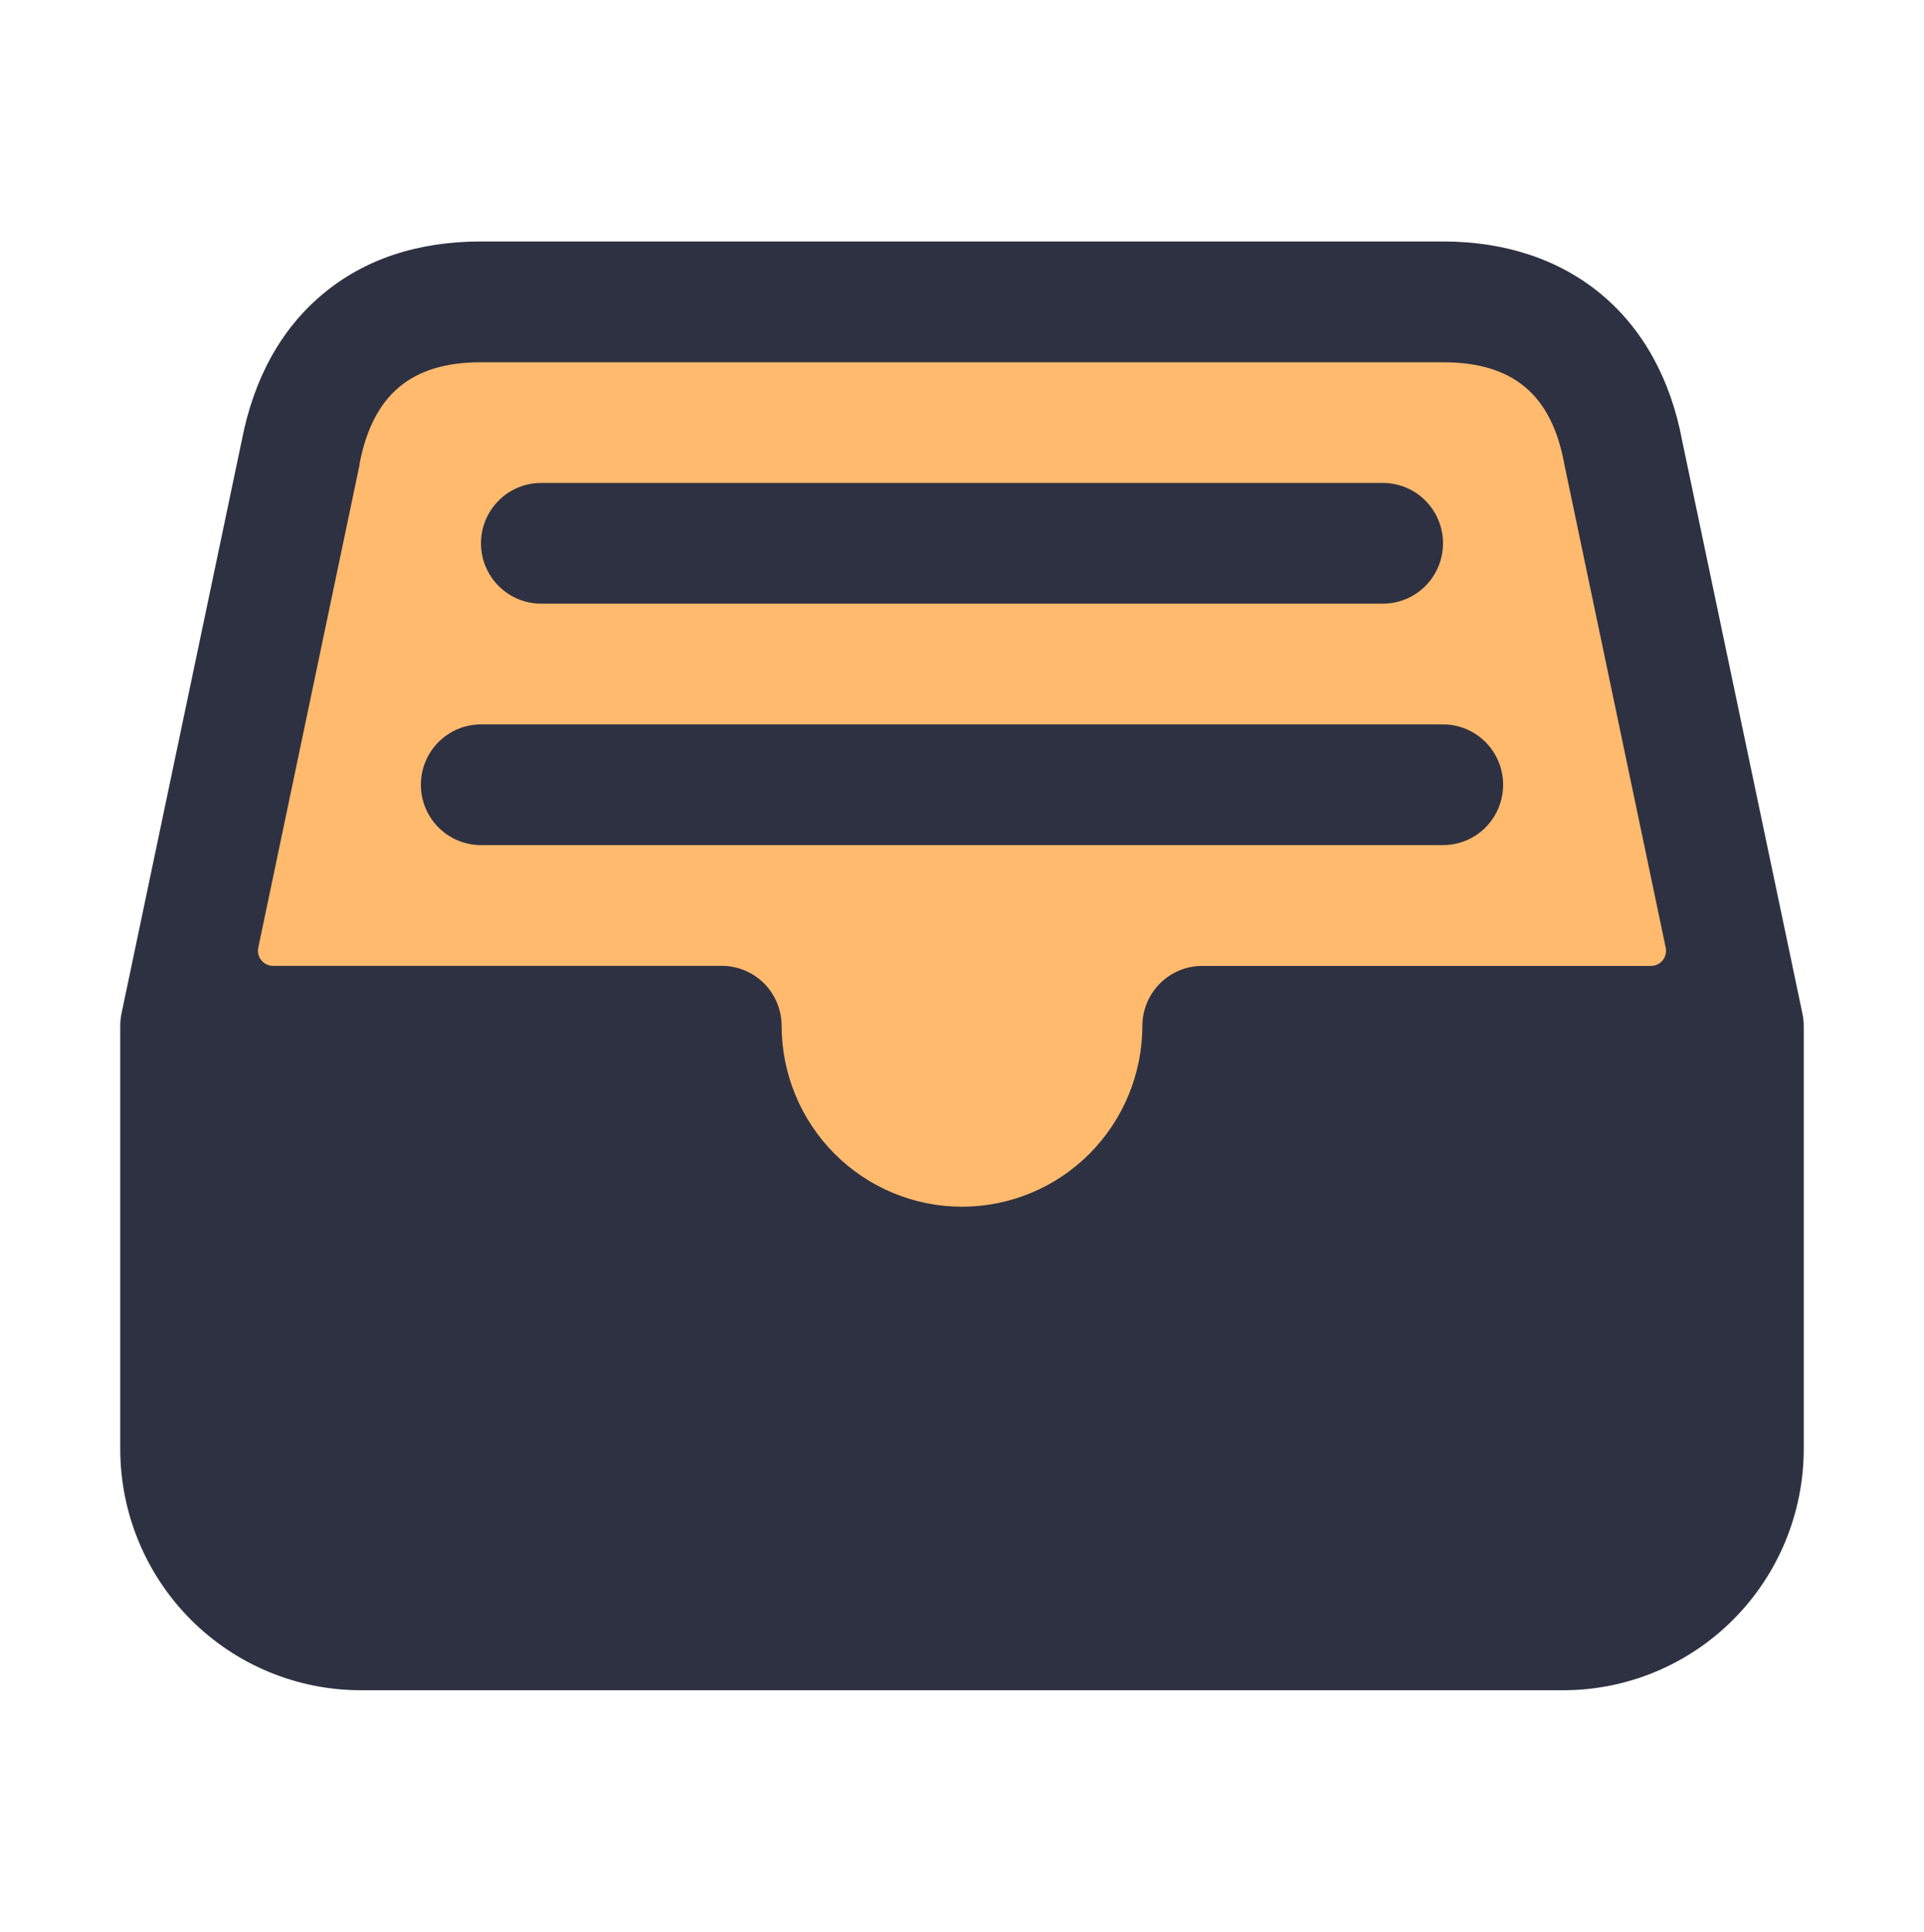 <svg width="260" height="261" viewBox="0 0 260 261" fill="none" xmlns="http://www.w3.org/2000/svg">
<path d="M48.721 38.846L211.475 42.415L235.342 168.072L25.107 170.875L48.721 38.846Z" fill="#FFBA6D"/>
<path d="M243.577 136.974L227.327 59.587C224.189 42.703 212.103 32.625 195 32.625H65C56.469 32.625 49.258 35.016 43.621 39.731C37.984 44.447 34.293 51.104 32.663 59.556L16.413 136.974C16.303 137.528 16.248 138.091 16.25 138.656V195.75C16.25 204.403 19.674 212.701 25.769 218.819C31.864 224.938 40.13 228.375 48.75 228.375H211.25C219.87 228.375 228.136 224.938 234.231 218.819C240.326 212.701 243.75 204.403 243.75 195.75V138.656C243.748 138.091 243.691 137.528 243.577 136.974ZM48.577 62.854V62.711C50.38 53.316 55.59 48.948 64.975 48.948H195C204.45 48.948 209.661 53.306 211.387 62.666C211.387 62.732 211.413 62.798 211.423 62.864L225.098 128.053C225.16 128.35 225.155 128.657 225.084 128.952C225.013 129.247 224.877 129.522 224.686 129.758C224.495 129.993 224.254 130.183 223.981 130.313C223.708 130.443 223.41 130.511 223.107 130.51H162.5C160.358 130.499 158.299 131.343 156.775 132.855C155.252 134.367 154.388 136.424 154.375 138.575C154.375 145.064 151.807 151.288 147.236 155.877C142.665 160.465 136.465 163.043 130 163.043C123.535 163.043 117.336 160.465 112.764 155.877C108.193 151.288 105.625 145.064 105.625 138.575C105.62 137.509 105.405 136.455 104.994 135.472C104.583 134.49 103.983 133.598 103.228 132.848C102.474 132.098 101.58 131.505 100.597 131.102C99.614 130.699 98.562 130.495 97.5 130.5H36.893C36.59 130.5 36.292 130.433 36.019 130.303C35.746 130.173 35.505 129.983 35.314 129.748C35.123 129.512 34.987 129.237 34.916 128.942C34.845 128.647 34.84 128.34 34.902 128.043L48.577 62.854Z" fill="#2E3142"/>
<path d="M186.875 81.562H73.125C70.97 81.562 68.903 80.703 67.38 79.174C65.856 77.644 65 75.569 65 73.406C65 71.243 65.856 69.168 67.38 67.639C68.903 66.109 70.97 65.25 73.125 65.25H186.875C189.03 65.25 191.097 66.109 192.62 67.639C194.144 69.168 195 71.243 195 73.406C195 75.569 194.144 77.644 192.62 79.174C191.097 80.703 189.03 81.562 186.875 81.562ZM195 114.188H65C62.845 114.188 60.779 113.328 59.255 111.799C57.731 110.269 56.875 108.194 56.875 106.031C56.875 103.868 57.731 101.794 59.255 100.264C60.779 98.734 62.845 97.875 65 97.875H195C197.155 97.875 199.222 98.734 200.745 100.264C202.269 101.794 203.125 103.868 203.125 106.031C203.125 108.194 202.269 110.269 200.745 111.799C199.222 113.328 197.155 114.188 195 114.188Z" fill="#2E3142"/>
</svg>

